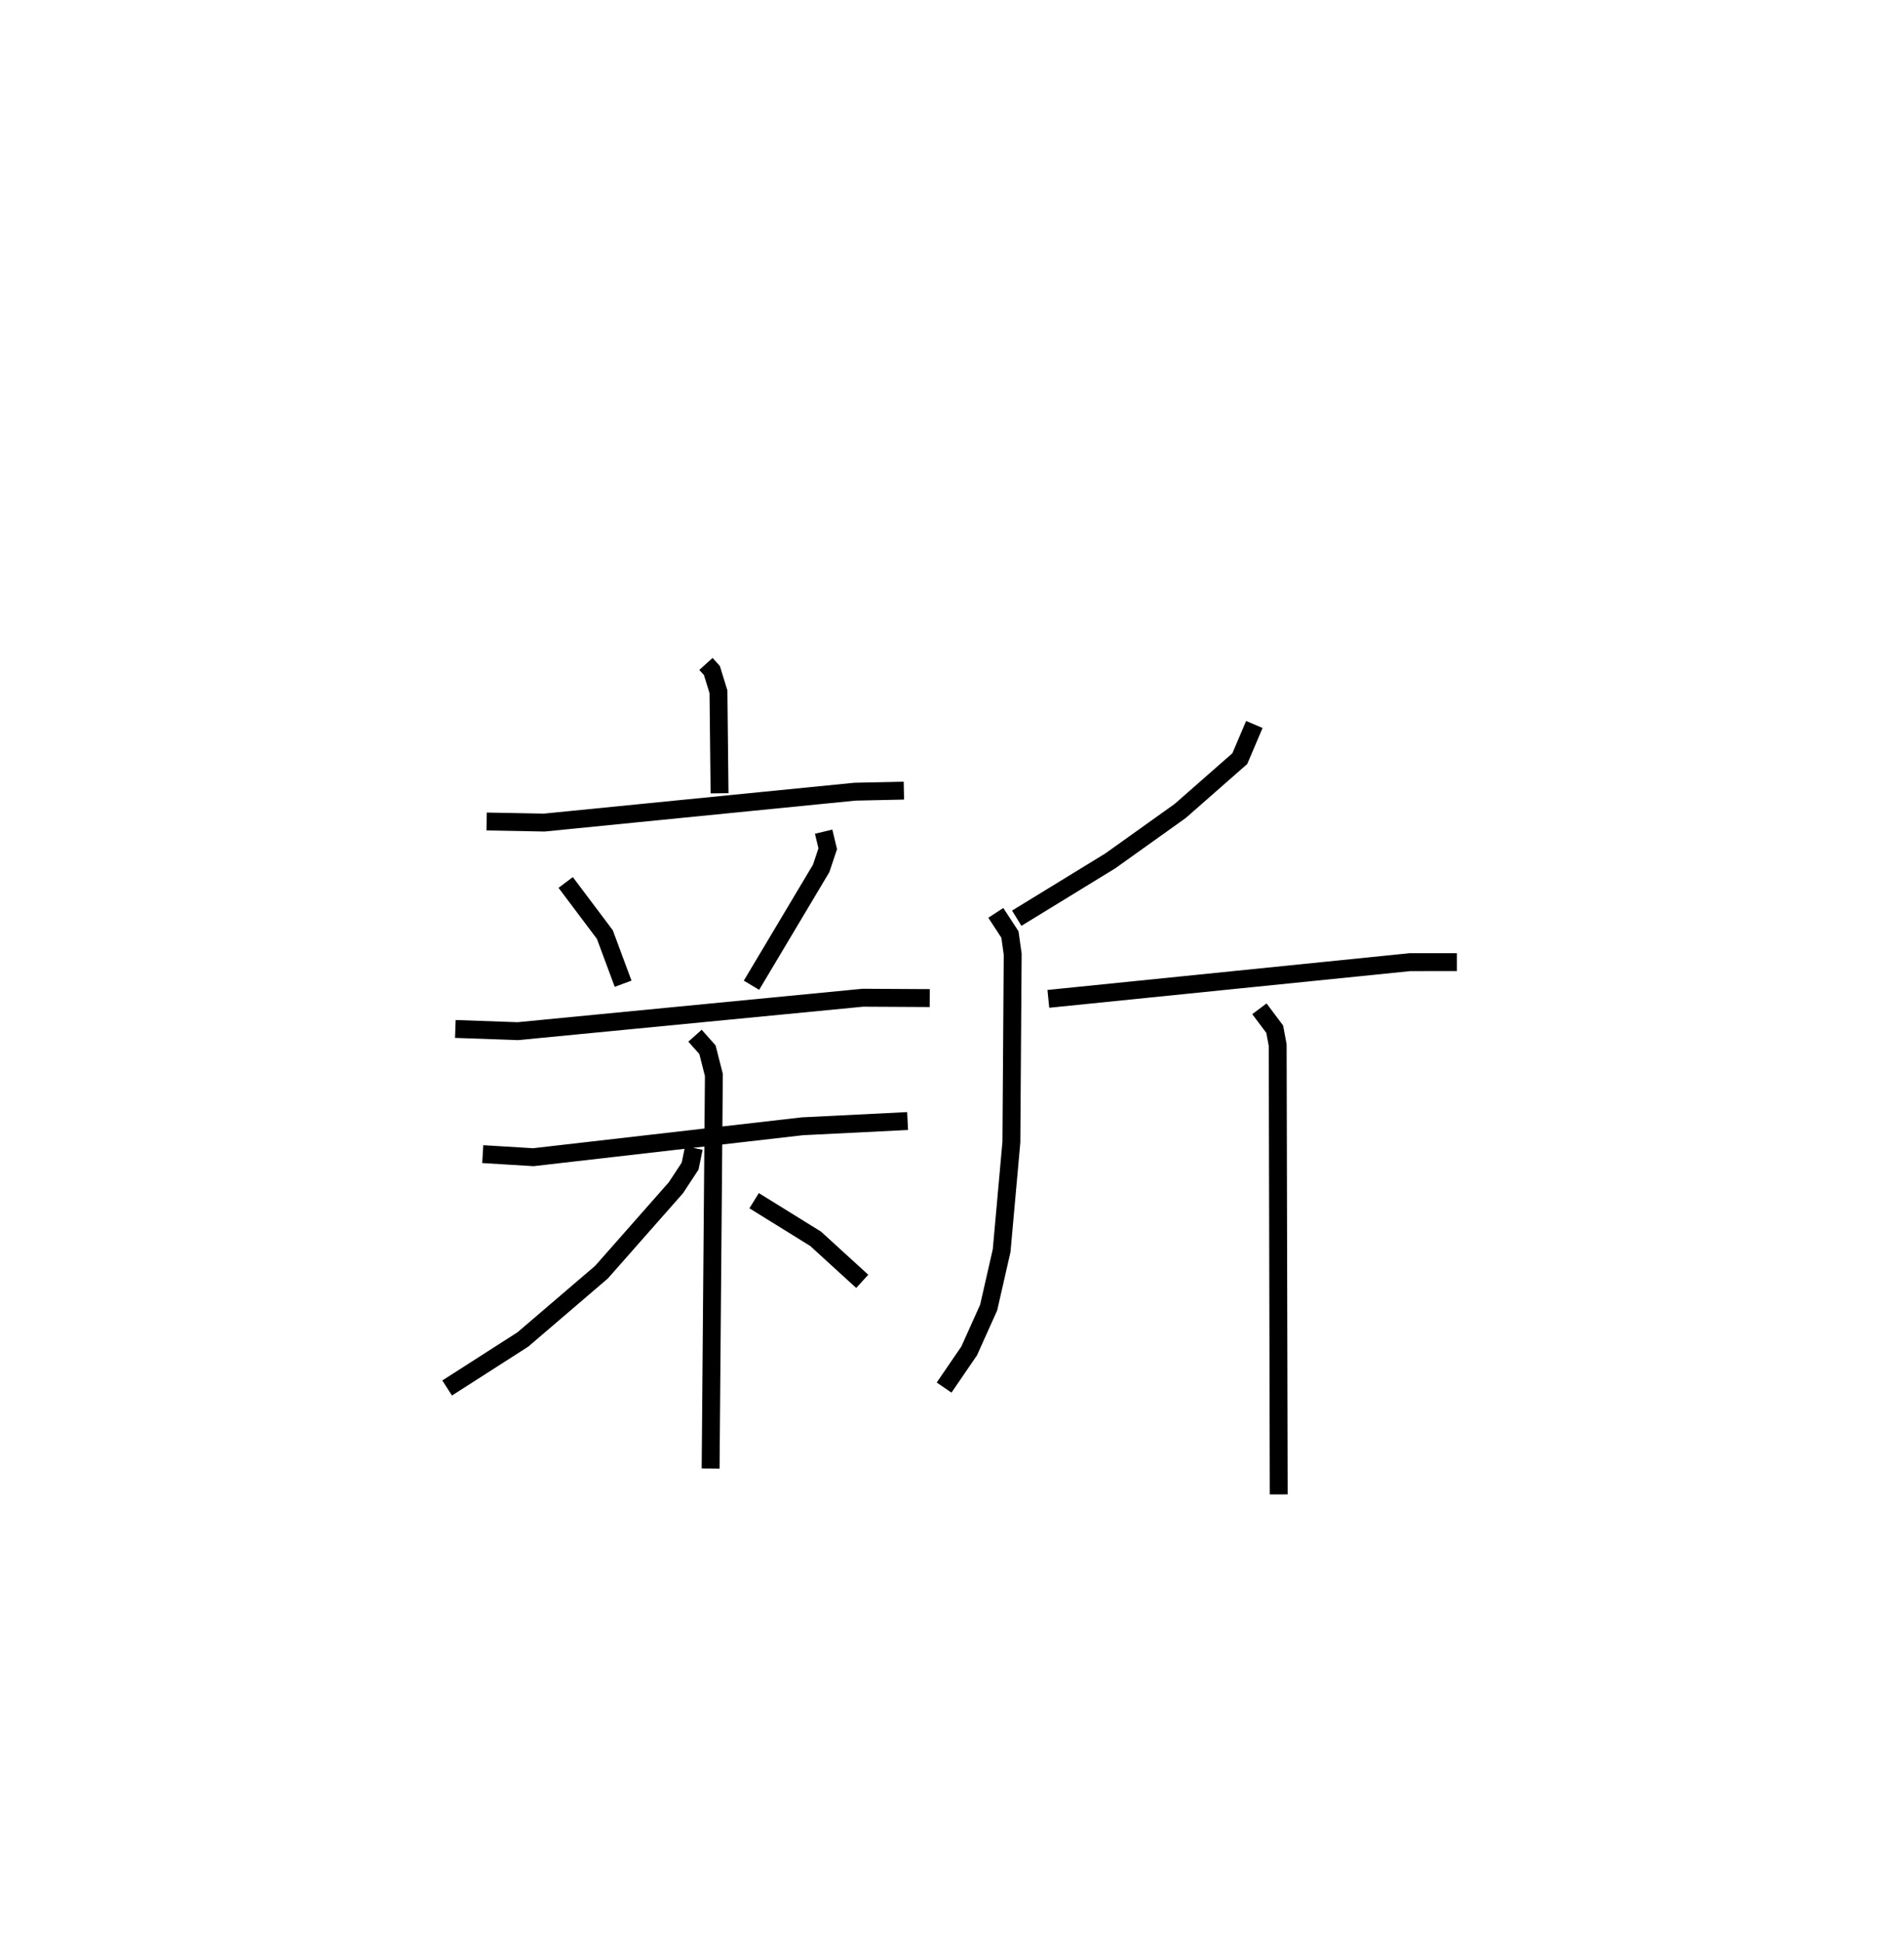 <?xml version="1.0" encoding="utf-8" ?>
<svg baseProfile="full" height="108.529" version="1.1" width="106.455" xmlns="http://www.w3.org/2000/svg" xmlns:ev="http://www.w3.org/2001/xml-events" xmlns:xlink="http://www.w3.org/1999/xlink"><defs /><rect fill="white" height="108.529" width="106.455" x="0" y="0" /><path d="M25.509,25 m0.0,0.0 m13.961,12.108 l0.333,0.368 0.367,1.188 l0.061,5.674 m-13.023,1.577 l3.22,0.06 17.369,-1.726 l2.74,-0.06 m-18.909,5.133 l2.191,2.914 1.02,2.746 m11.212,-8.499 l0.229,0.955 -0.366,1.096 l-3.898,6.533 m-16.557,2.443 l3.491,0.124 19.291,-1.869 l3.742,0.02 m-24.992,8.721 l2.826,0.172 15.045,-1.728 l5.883,-0.293 m-11.886,-4.769 l0.696,0.782 0.359,1.411 l-0.182,21.999 m-0.938,-17.916 l-0.209,1.014 -0.795,1.208 l-4.157,4.715 -4.398,3.764 l-4.235,2.713 m17.164,-10.469 l3.438,2.13 2.607,2.378 m21.923,-31.124 l-0.813,1.909 -3.33,2.923 l-3.906,2.789 -5.236,3.207 m-1.17,-0.298 l0.79,1.209 0.154,1.1 l-0.073,10.501 -0.545,6.066 l-0.725,3.182 -1.089,2.422 l-1.403,2.052 m5.829,-21.726 l20.212,-2.051 2.628,-0.002 m-11.04,2.608 l0.856,1.14 0.166,0.885 l0.059,25.117 " fill="none" stroke="black" stroke-width="1" /></svg>